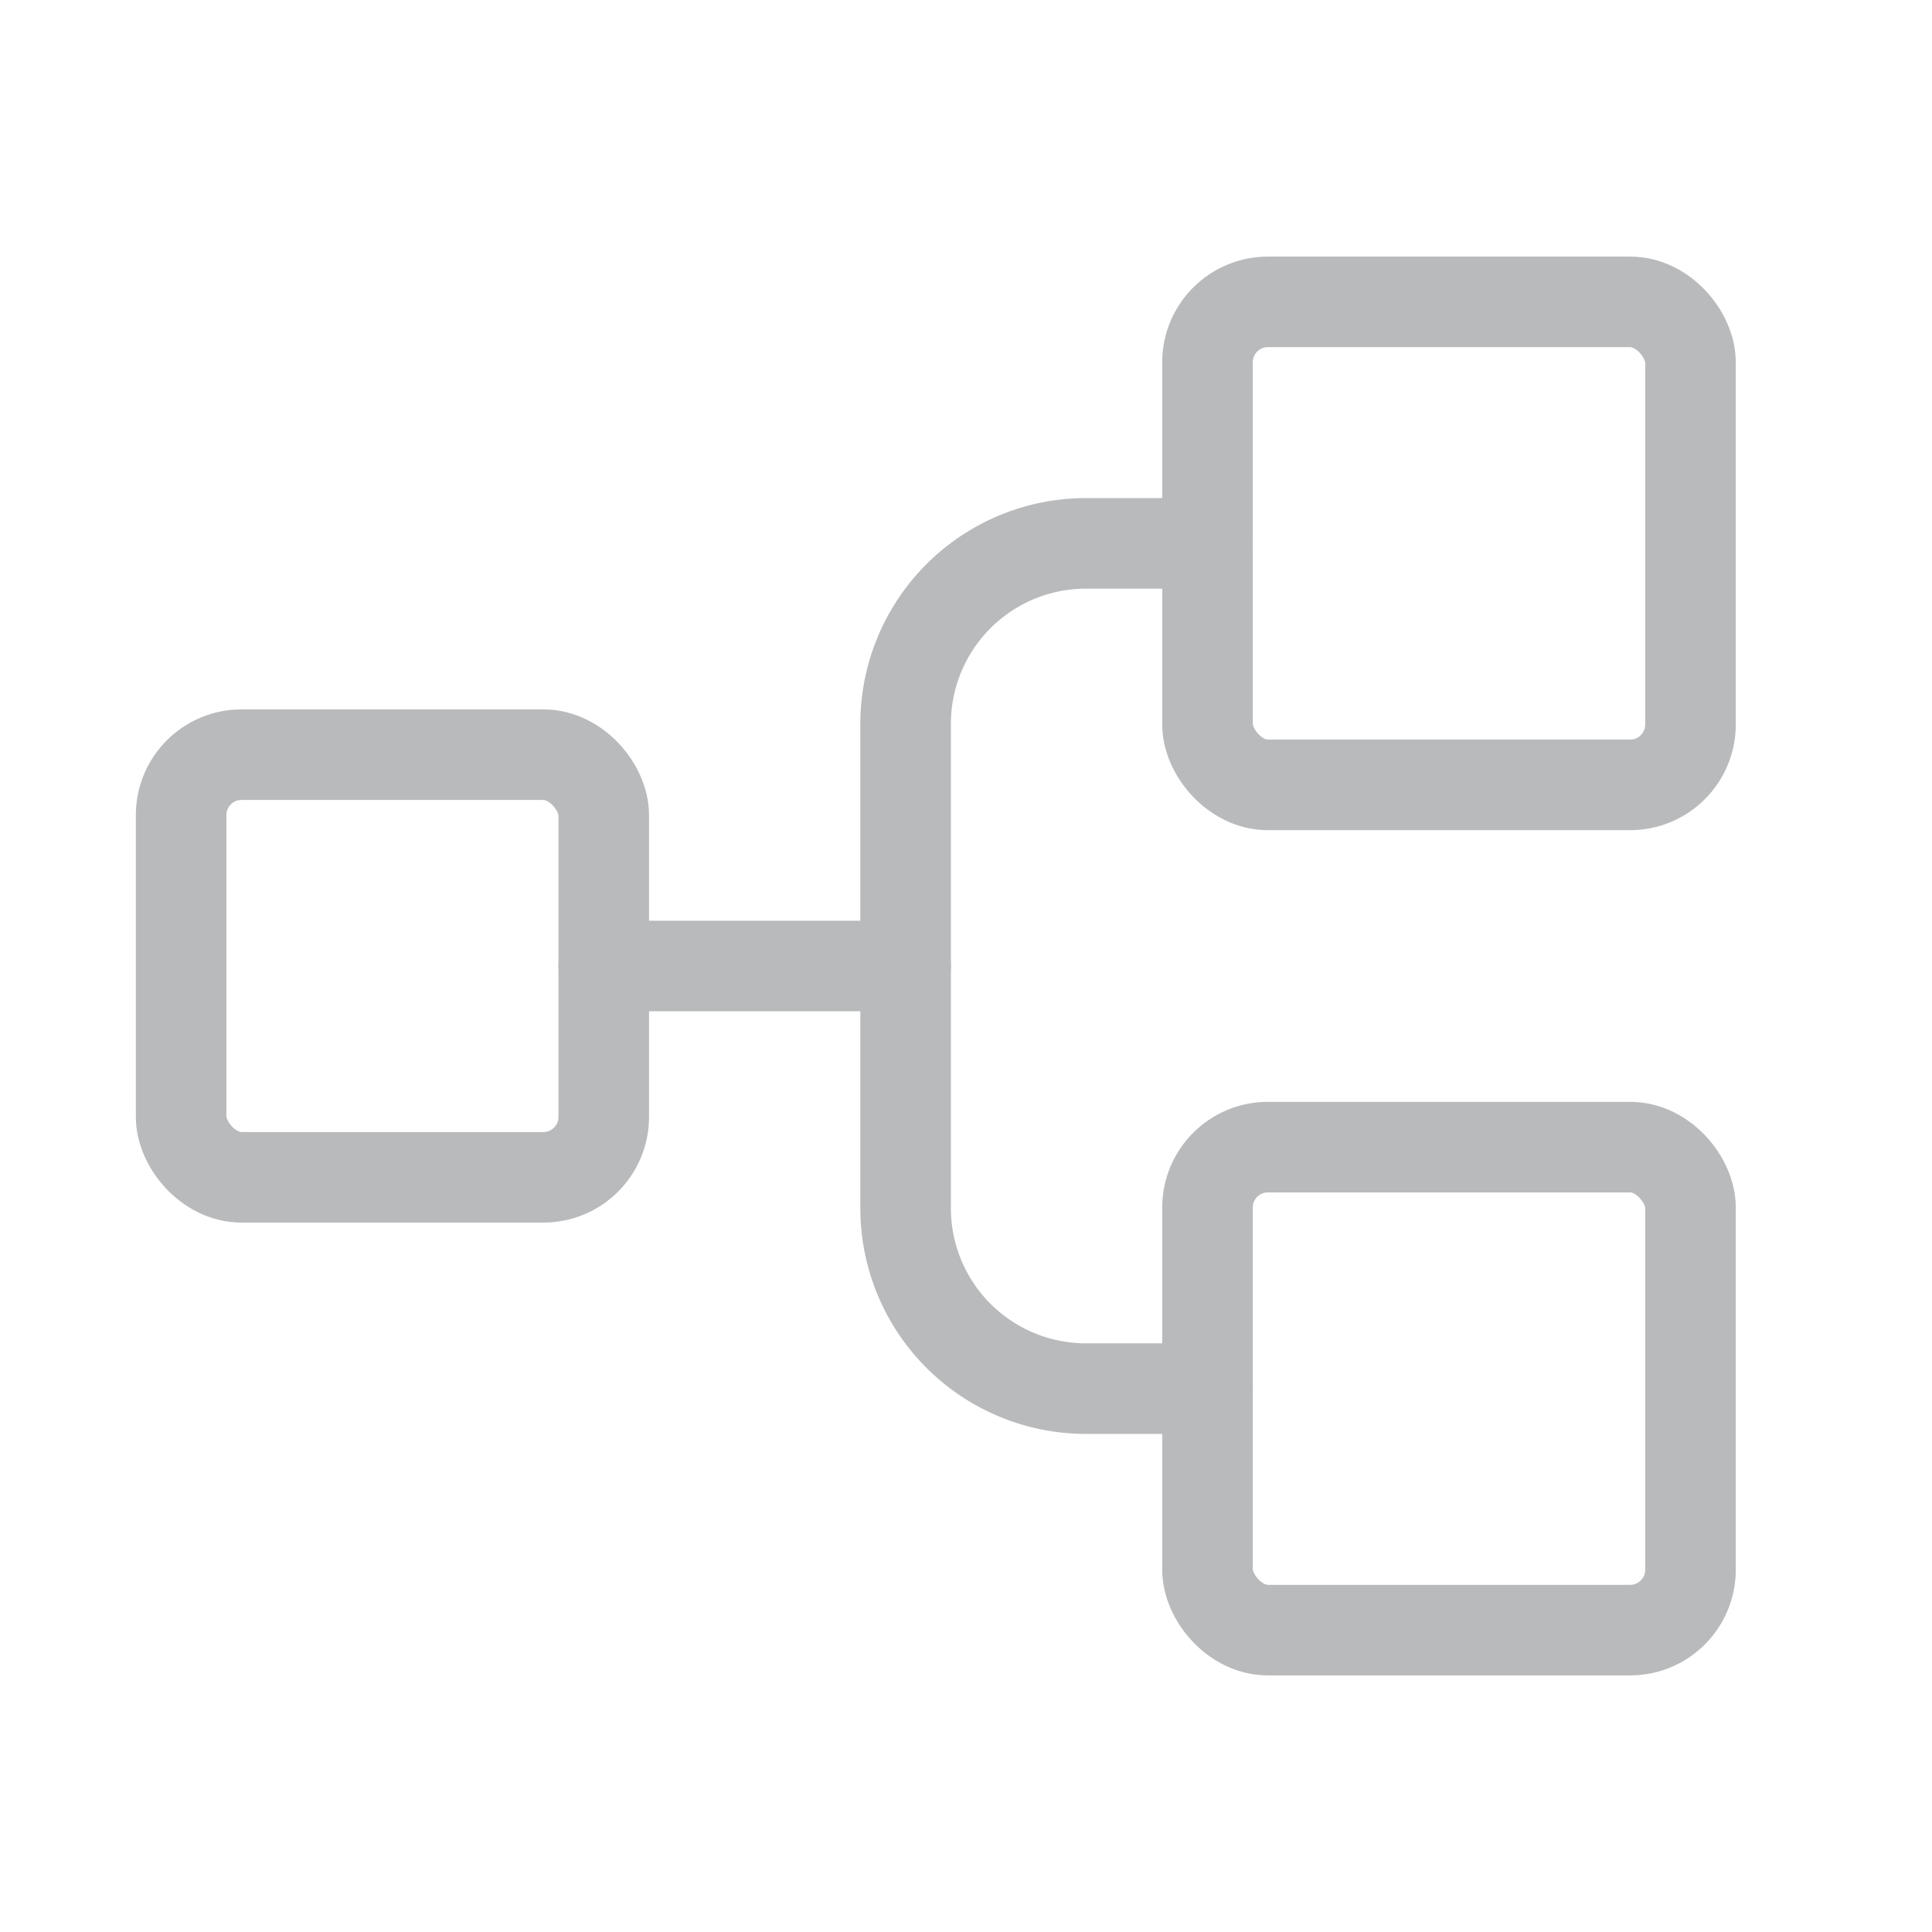 <?xml version="1.0" standalone="no"?>
<!DOCTYPE svg PUBLIC "-//W3C//DTD SVG 1.1//EN"
        "http://www.w3.org/Graphics/SVG/1.1/DTD/svg11.dtd">
<svg xmlns="http://www.w3.org/2000/svg" viewBox="0 0 256 256" width="18" height="18">
    <rect fill="none" />
    <rect x="24" y="100" width="56" height="56" rx="8" fill="none" stroke="#b8babc" stroke-linecap="round"
          stroke-linejoin="round" stroke-width="12"/>
    <rect x="160" y="40" width="64" height="64" rx="8" fill="none" stroke="#b8babc" stroke-linecap="round"
          stroke-linejoin="round" stroke-width="12"/>
    <rect x="160" y="152" width="64" height="64" rx="8" fill="none" stroke="#b8babc" stroke-linecap="round"
          stroke-linejoin="round" stroke-width="12"/>
    <line x1="80" y1="128" x2="120" y2="128" fill="none" stroke="#b8babc" stroke-linecap="round" stroke-linejoin="round"
          stroke-width="12"/>
    <path d="M160,184H144a23.9,23.9,0,0,1-24-24V96a23.9,23.9,0,0,1,24-24h16" fill="none" stroke="#b8babc"
          stroke-linecap="round" stroke-linejoin="round" stroke-width="12"/>
</svg>